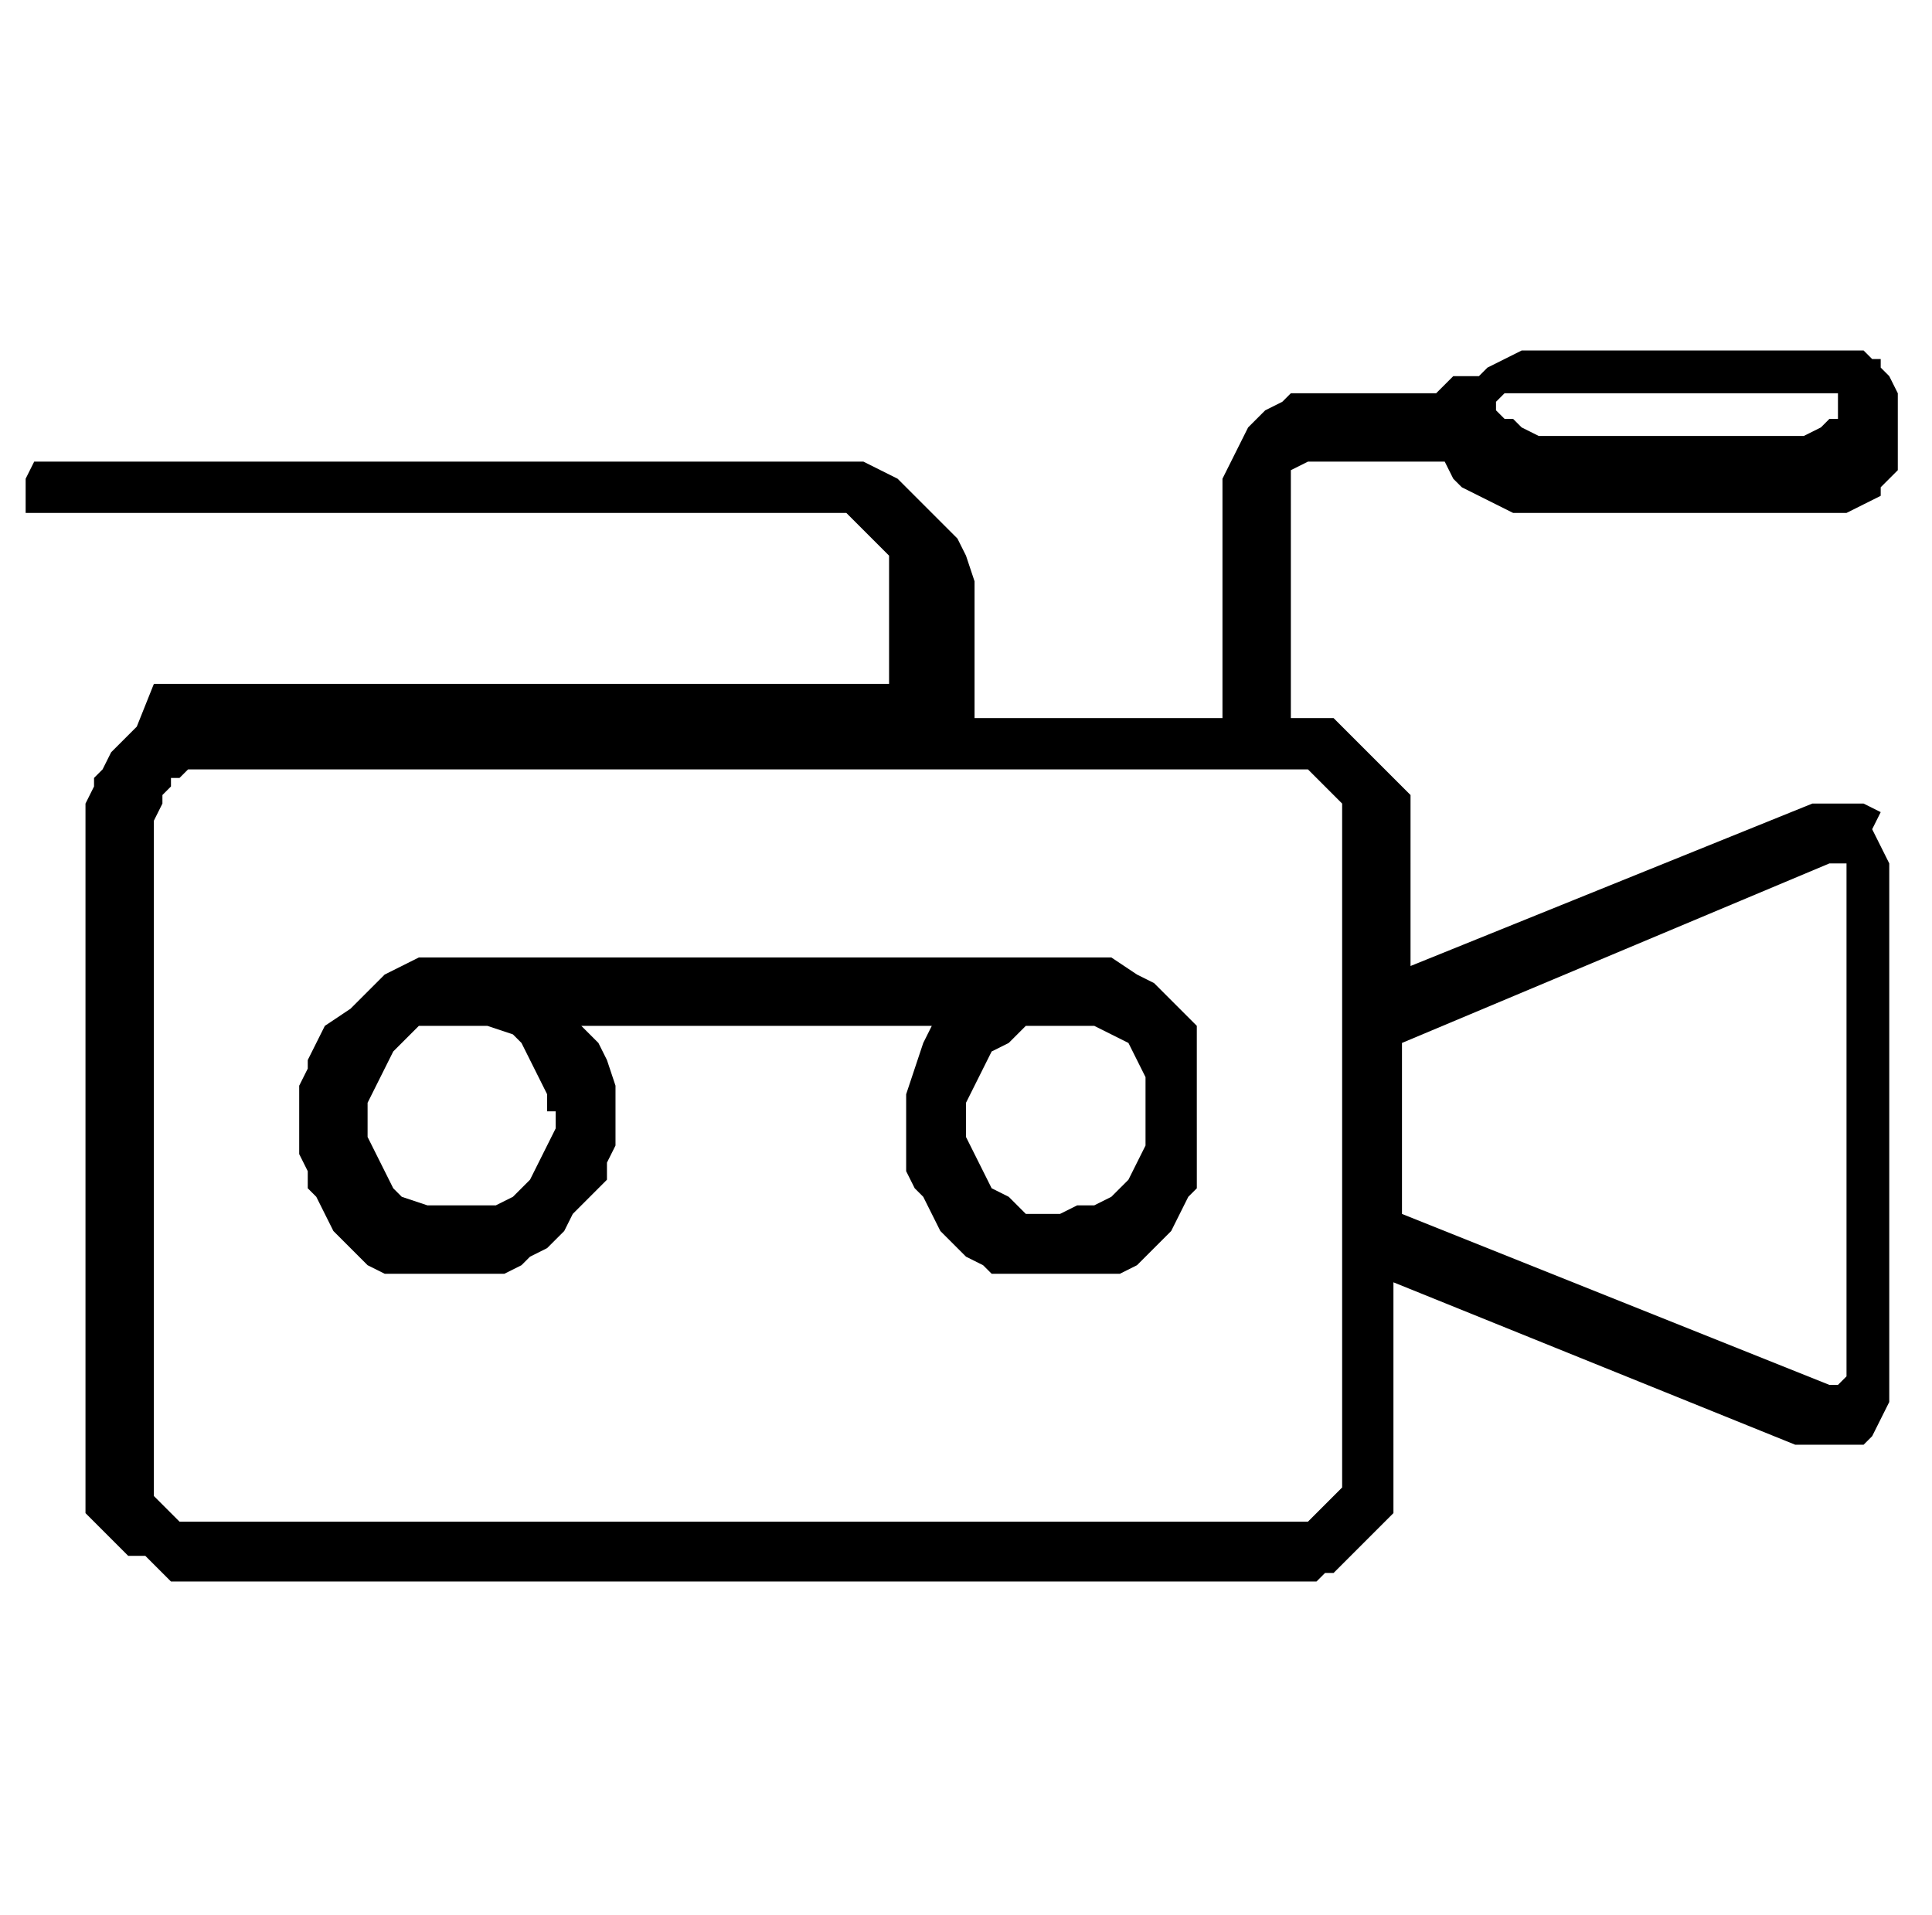 <?xml version="1.0" encoding="utf-8"?>
<!-- Generator: Adobe Illustrator 19.1.0, SVG Export Plug-In . SVG Version: 6.00 Build 0)  -->
<svg version="1.1" id="Layer_1" xmlns="http://www.w3.org/2000/svg" xmlns:xlink="http://www.w3.org/1999/xlink" x="0px" y="0px"
	 viewBox="0 0 22.6 22.4" style="enable-background:new 0 0 22.6 22.4;" xml:space="preserve">
<style type="text/css">
	.st0{fill-rule:evenodd;clip-rule:evenodd;}
</style>
<g>
	<path class="st0" d="M12.4,14.2l-0.2,0l-0.2,0L11.8,14l-0.2-0.1l-0.1-0.2l-0.1-0.2l-0.1-0.2l0-0.2l0-0.2l0.1-0.2l0.1-0.2l0.1-0.2
		l0.2-0.1L12,12l0.2,0l0.2,0l0.2,0l0.2,0l0.2,0.1l0.2,0.1l0.1,0.2l0.1,0.2l0,0.2l0,0.2l0,0.2l0,0.2l-0.1,0.2l-0.1,0.2L13,14
		l-0.2,0.1l-0.2,0L12.4,14.2L12.4,14.2L12.4,14.2z M6.5,13v0.2l-0.1,0.2l-0.1,0.2l-0.1,0.2L6,14l-0.2,0.1l-0.2,0l-0.2,0l-0.2,0
		l-0.2,0L4.7,14l-0.1-0.1l-0.1-0.2l-0.1-0.2l-0.1-0.2l0-0.2l0-0.2l0.1-0.2l0.1-0.2l0.1-0.2l0.1-0.1L4.9,12l0.2,0l0.2,0l0.2,0l0.2,0
		L6,12.1l0.1,0.1l0.1,0.2l0.1,0.2l0.1,0.2V13L6.5,13L6.5,13z M12.4,11.2h-7l-0.2,0l-0.2,0l-0.1,0l-0.2,0.1l-0.2,0.1l-0.1,0.1
		l-0.1,0.1l-0.1,0.1l-0.1,0.1L3.8,12l-0.1,0.2l-0.1,0.2l0,0.1l-0.1,0.2l0,0.2l0,0.2l0,0.2l0,0.2l0.1,0.2l0,0.2l0.1,0.1l0.1,0.2
		l0.1,0.2l0.1,0.1l0.1,0.1l0.1,0.1l0.1,0.1l0.2,0.1l0.2,0l0.1,0l0.2,0h0.2h0.2l0.1,0l0.2,0l0.2,0l0.2-0.1l0.1-0.1l0.2-0.1l0.1-0.1
		l0.1-0.1l0.1-0.2L7,13.9l0.1-0.1l0-0.2l0.1-0.2l0-0.2V13l0-0.3l-0.1-0.3L7,12.2l-0.2-0.2h4.1l-0.1,0.2l-0.1,0.3l-0.1,0.3l0,0.3
		l0,0.2l0,0.2l0,0.2l0.1,0.2l0.1,0.1l0.1,0.2l0.1,0.2l0.1,0.1l0.1,0.1l0.1,0.1l0.2,0.1l0.1,0.1l0.2,0l0.2,0l0.2,0h0.2h0.2l0.2,0
		l0.2,0l0.1,0l0.2-0.1l0.1-0.1l0.1-0.1l0.1-0.1l0.1-0.1l0.1-0.2l0.1-0.2l0.1-0.1l0-0.2l0-0.2l0-0.2V13v-0.2l0-0.2l0-0.2l0-0.1
		L14,12.2L14,12l-0.1-0.1l-0.1-0.1l-0.1-0.1l-0.1-0.1l-0.1-0.1l-0.2-0.1L13,11.2l-0.2,0l-0.2,0L12.4,11.2L12.4,11.2L12.4,11.2z"/>
	<path class="st0" d="M21.6,16.1L21.6,16.1L21.6,16.1l-0.1,0.1l-0.1,0l-5-2v-2l5-2.1l0.1,0l0.1,0l0,0l0,0.1V16.1L21.6,16.1
		L21.6,16.1z M15.7,17.1v0.1l0,0.2l-0.1,0.1l-0.1,0.1l-0.1,0.1l-0.1,0.1l-0.1,0l-0.2,0H2.5H2.3l-0.2,0L2,17.7l-0.1-0.1l-0.1-0.1
		l0-0.1l0-0.2v-0.2V9.8V9.6l0.1-0.2l0-0.1l0.1-0.1L2,9.1l0.1,0L2.2,9h0.1h0h0h0h0H15l0.2,0l0.1,0l0.1,0.1l0.1,0.1l0.1,0.1l0.1,0.1
		l0,0.1v0.1V17.1L15.7,17.1L15.7,17.1z M18.3,4.6h2.6l0.2,0l0.2,0l0.1,0l0.1,0l0,0.1l0,0l0,0v0l0,0.1l0,0.1l-0.1,0l-0.1,0.1
		l-0.2,0.1h-0.2h-2.6H18l-0.2-0.1l-0.1-0.1l-0.1,0l-0.1-0.1l0-0.1v0v0l0,0l0.1-0.1l0.1,0l0.1,0l0.2,0L18.3,4.6L18.3,4.6L18.3,4.6z
		 M22,9.5l-0.2-0.1l-0.2,0l-0.1,0l-0.1,0l-0.1,0l-0.1,0l-4.7,1.9V9.8V9.6l0-0.1l0-0.1l0-0.1L16.2,9L16,8.8l-0.1-0.1l-0.1-0.1
		l-0.1-0.1l-0.1-0.1l-0.1,0l-0.1,0l-0.1,0l-0.2,0V5.8l0-0.1l0-0.1l0,0l0-0.1l0.2-0.1l0.2,0h1.4L17,5.6l0.1,0.1l0.2,0.1l0.2,0.1
		L17.7,6l0.2,0l0.2,0h0.2h2.6h0.3l0.3,0L21.6,6l0.2-0.1L22,5.8L22,5.7l0.1-0.1l0.1-0.1l0-0.1l0-0.1l0-0.1V5l0-0.2l0-0.2l-0.1-0.2
		L22,4.3L22,4.2l-0.1,0l-0.1-0.1l-0.1,0l-0.1,0l-0.2,0h-0.2l-0.2,0h-2.6l-0.3,0l-0.3,0l-0.2,0.1l-0.2,0.1l-0.1,0.1L17,4.4l-0.1,0.1
		l-0.1,0.1h-1.4l-0.3,0L15,4.7l-0.2,0.1L14.6,5l-0.1,0.2l-0.1,0.2l-0.1,0.2l0,0.3v2.5h-2.9V6.8v0v0l-0.1-0.3l-0.1-0.2L10.9,6
		l-0.2-0.2l-0.2-0.2l-0.2-0.1l-0.2-0.1l-0.2,0l0,0h0H0.6l-0.1,0H0.4l0,0l0,0L0.3,5.6l0,0l0,0.1v0v0.1l0,0.1l0,0L0.3,6l0,0l0,0l0.1,0
		h0.1h9.2l0.1,0l0.1,0l0.1,0.1l0.1,0.1l0.1,0.1l0.1,0.1l0.1,0.1l0,0.1v1.4H2.5H2.3H2.2l-0.1,0l-0.1,0l-0.1,0l-0.1,0L1.6,8.5L1.5,8.6
		L1.4,8.7L1.3,8.8L1.2,9L1.1,9.1l0,0.1L1,9.4l0,0.2v0.2v7.3v0.1l0,0.2l0,0.1l0,0.1l0,0.1l0.1,0.1l0.1,0.1l0.1,0.1l0.1,0.1l0.1,0.1
		l0.1,0l0.1,0L2,18.5l0.1,0l0.2,0h0.2H15h0.2l0.1,0l0.1,0l0.1-0.1l0.1,0l0.1-0.1l0.1-0.1l0.1-0.1l0.1-0.1l0.1-0.1l0.1-0.1l0.1-0.1
		l0-0.2l0-0.1l0-0.1v-0.1V15l4.7,1.9l0.2,0l0.2,0l0.1,0l0.1,0l0.1,0l0.1,0l0.1-0.1l0.1-0.2l0.1-0.2l0-0.2v-5.9l0-0.2l-0.1-0.2
		l-0.1-0.2L22,9.5L22,9.5L22,9.5z"/>
</g>
</svg>
